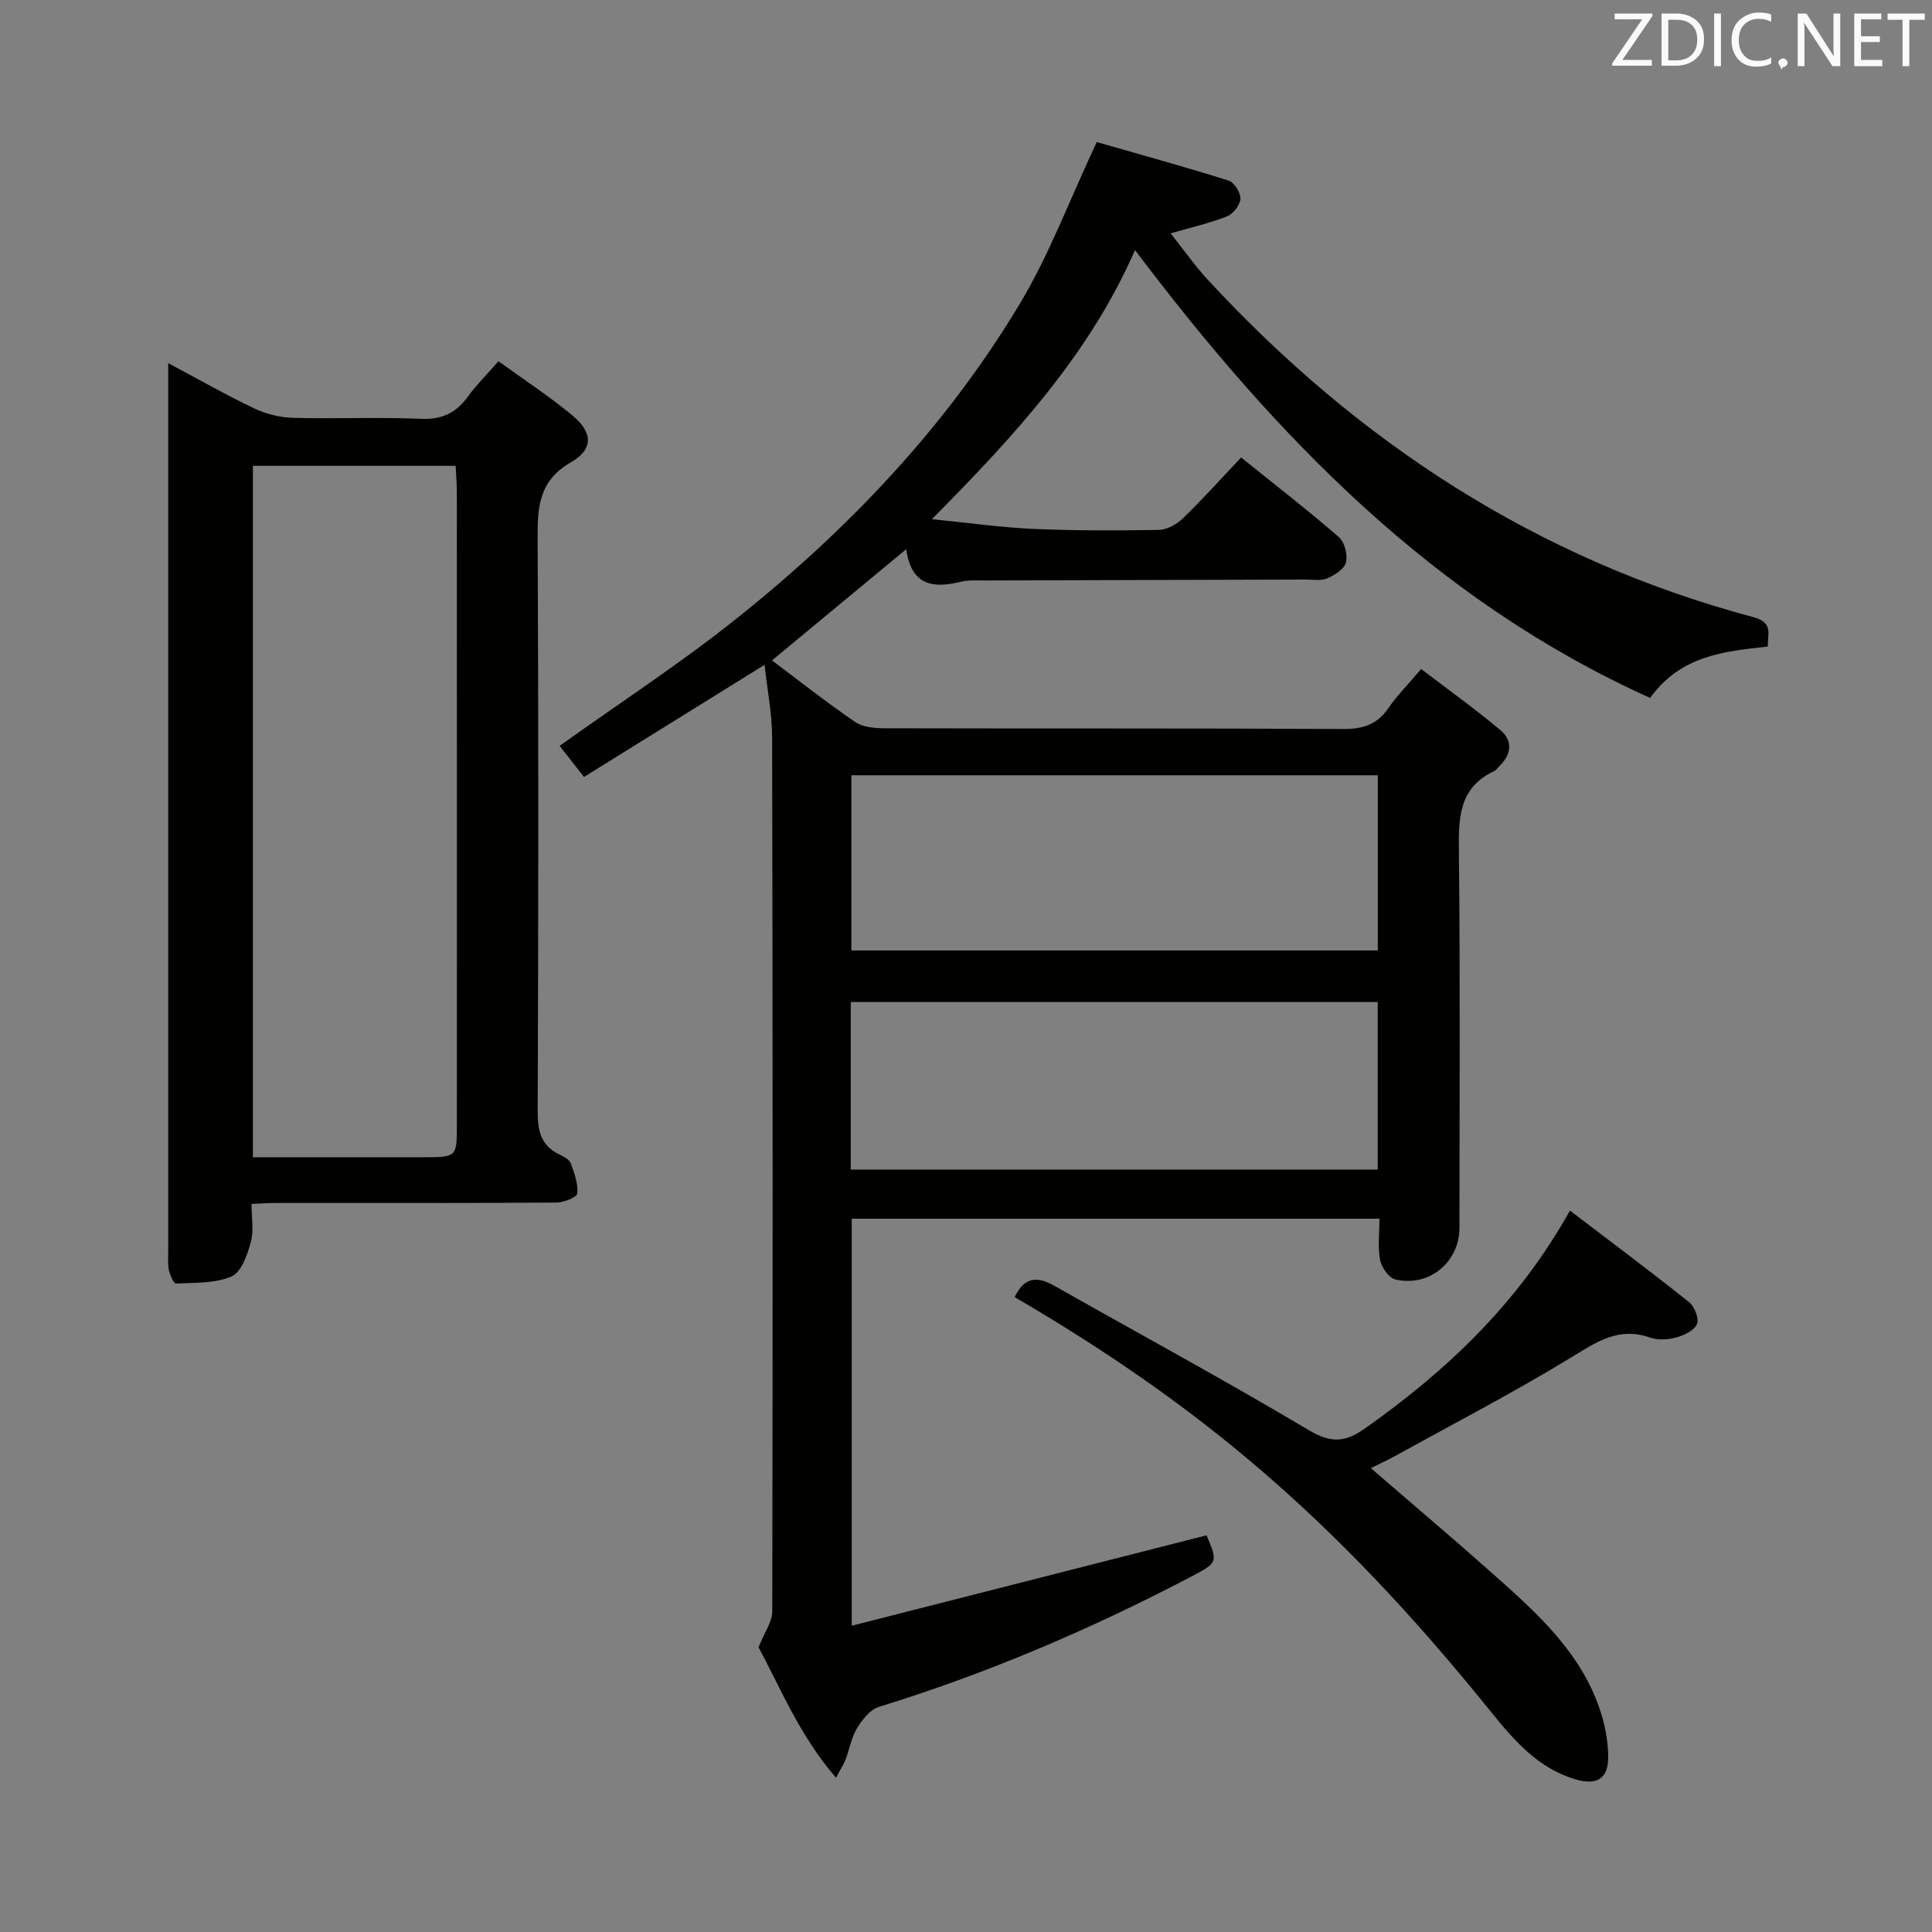 <svg enable-background="new 0 0 400 400" viewBox="0 0 400 400" xmlns="http://www.w3.org/2000/svg"><rect x="0" y="0" width="400" height="400" fill="#808080" stroke="none"/><path d="m227.07 29.41c8.31 2.39 17.84 5.01 27.28 7.97 1.17.37 2.52 2.5 2.47 3.75-.06 1.29-1.48 3.14-2.75 3.65-3.49 1.4-7.2 2.23-11.71 3.53 2.65 3.33 4.97 6.65 7.69 9.6 31.18 33.73 68.31 57.94 112.95 69.86 4.17 1.11 2.97 3.4 3 6.09-9.07 1.01-17.99 1.82-24.36 10.64-44.7-20.17-77.42-53.98-106.65-92.73-9.39 21.54-24.9 38.41-42.05 55.72 7.73.77 14.34 1.72 20.98 2.01 8.65.38 17.32.37 25.98.21 1.72-.03 3.75-1.17 5.04-2.42 4.05-3.92 7.82-8.14 12.02-12.57 7.19 5.79 13.87 10.95 20.24 16.48 1.19 1.03 1.85 3.65 1.47 5.23-.32 1.36-2.32 2.63-3.85 3.31-1.27.56-2.95.24-4.44.25-22.16.07-44.32.12-66.48.19-1.66.01-3.39-.13-4.98.27-5.71 1.41-10.24.83-11.3-6.74-9.56 7.92-18.57 15.38-27.79 23.02 5.71 4.28 11.33 8.72 17.22 12.75 1.59 1.09 4.04 1.29 6.1 1.3 31.66.08 63.32-.02 94.97.15 4.05.02 6.97-.91 9.3-4.28 1.78-2.58 4.03-4.85 6.81-8.14 5.55 4.24 11.16 8.24 16.42 12.66 2.56 2.15 2.33 4.99-.19 7.41-.36.35-.64.84-1.07 1.04-7.56 3.54-7.41 10.03-7.34 17.1.28 25.82.12 51.65.11 77.48 0 7.11-6.24 12.32-13.26 10.7-1.34-.31-2.87-2.48-3.16-4.01-.52-2.69-.14-5.55-.14-8.57-36.73 0-72.82 0-109.26 0v84.27c24.69-6.29 49.02-12.49 73.46-18.72 2.4 5.65 2.39 5.64-3.55 8.75-20.66 10.8-42.01 19.91-64.31 26.78-1.81.56-3.43 2.65-4.5 4.41-1.17 1.93-1.56 4.33-2.38 6.5-.35.92-.91 1.75-1.97 3.75-7.6-8.77-11.62-18.88-16.05-27 1.28-3.2 2.85-5.3 2.85-7.39.11-60.32.1-120.63-.03-180.95-.01-4.93-1-9.85-1.56-15.08-12.82 7.96-25.02 15.54-37.39 23.22-2.24-2.86-3.86-4.92-5.05-6.44 12.27-8.76 24.66-16.84 36.19-26 23.35-18.55 43.8-39.99 59.18-65.68 6-10.03 10.14-21.17 15.84-33.33zm58.19 167.37c0-12.29 0-24.19 0-36.27-36.52 0-72.7 0-108.99 0v36.27zm-109.12 45.37h109.1c0-11.87 0-23.3 0-34.69-36.57 0-72.79 0-109.1 0z" fill="#010100"/><path d="m34.83 75.19c6.47 3.44 12.04 6.63 17.81 9.37 2.44 1.16 5.32 1.87 8.02 1.95 8.82.24 17.67-.18 26.48.2 4.34.19 7.25-1.19 9.71-4.57 1.74-2.4 3.87-4.51 6.35-7.35 5.23 3.79 10.5 7.22 15.3 11.21 4.24 3.52 4.42 6.99-.28 9.7-6.71 3.86-6.94 9.32-6.91 15.89.2 39.49.16 78.97.01 118.46-.02 4.06.65 7.13 4.51 8.98.88.42 2.03 1.02 2.33 1.8.75 2.02 1.56 4.23 1.36 6.27-.08.79-2.81 1.87-4.34 1.88-19.49.13-38.99.08-58.48.09-1.31 0-2.62.11-4.63.2 0 2.74.52 5.48-.14 7.89-.71 2.62-1.96 6.22-3.97 7.1-3.42 1.49-7.63 1.28-11.52 1.49-.46.02-1.26-1.76-1.48-2.79-.27-1.28-.13-2.65-.13-3.98 0-59.31 0-118.63 0-177.94 0-1.61 0-3.22 0-5.85zm59.51 21.26c-14.2 0-27.95 0-41.98 0v143.14h5.48c10 0 19.99.01 29.99 0 6.7-.01 6.76-.05 6.76-6.66.01-43.66.01-87.31-.01-130.97 0-1.78-.15-3.57-.24-5.51z" fill="#010100"/><path d="m210.08 268.55c2.1-4.43 4.88-4.23 8.3-2.29 17.51 9.91 35.21 19.49 52.49 29.78 4.61 2.74 7.51 2.69 11.74-.3 16.92-11.96 31.68-25.86 42.43-45.1 8.41 6.41 16.64 12.55 24.66 18.95 1.13.9 2.11 3.4 1.64 4.54-.54 1.32-2.65 2.33-4.28 2.77-1.7.47-3.81.6-5.44.03-6.51-2.3-11.11.93-16.38 4.15-11.9 7.25-24.29 13.68-36.5 20.42-1.57.87-3.21 1.6-4.92 2.46 8.62 7.46 17.08 14.6 25.35 21.96 9.22 8.2 18.47 16.47 22.32 28.81.88 2.81 1.42 5.83 1.47 8.76.09 4.7-2.21 6.22-6.72 4.92-7.82-2.27-12.85-8.18-17.65-14.12-32.6-40.4-60.77-63.66-98.51-85.74z" fill="#010100"/><g fill="#fafafb"><path d="m342.2 3.2-6.3 9.2h6.1v1.2h-8.2v-.5l6.2-9.1h-5.7v-1.2h7.8v.4z"/><path d="m344 13.7v-10.9h3.1c1.6 0 3 .5 4.1 1.4 1.1 1 1.6 2.2 1.6 3.9s-.5 3-1.6 4-2.5 1.5-4.2 1.5h-3zm1.4-9.6v8.4h1.6c1.4 0 2.5-.4 3.2-1.1.8-.8 1.2-1.8 1.2-3.2s-.4-2.4-1.2-3.1-1.8-1-3.1-1z"/><path d="m356.3 2.8v10.9h-1.4v-10.9z"/><path d="m366.6 13.2c-.8.4-1.8.6-3 .6-1.6 0-2.8-.5-3.7-1.5s-1.4-2.3-1.4-3.9c0-1.7.5-3.2 1.6-4.2s2.4-1.6 4-1.6c1 0 1.9.1 2.6.4v1.5c-.8-.4-1.6-.6-2.6-.6-1.2 0-2.2.4-3 1.2s-1.1 1.9-1.1 3.3c0 1.3.4 2.3 1.1 3.1s1.6 1.1 2.8 1.1c1.1 0 2-.2 2.8-.7v1.3z"/><path d="m368.2 13c0-.3.1-.5.3-.6.2-.2.4-.3.6-.3.3 0 .5.1.7.3s.3.4.3.6-.1.5-.3.6c-.2.2-.4.3-.7.3-.3 1-.5-.1-.6-.3-.2-.2-.3-.4-.3-.6z"/><path d="m381.1 13.7h-1.7l-5.5-8.4c-.2-.2-.3-.5-.4-.7 0 .2.1.8.1 1.5v7.6h-1.4v-10.9h1.8l5.3 8.3c.3.4.4.6.4.8 0-.3-.1-.8-.1-1.6v-7.5h1.4v10.9z"/><path d="m389.7 13.7h-5.8v-10.9h5.6v1.2h-4.2v3.5h3.9v1.2h-3.9v3.7h4.4z"/><path d="m398.4 4.1h-3.1v9.6h-1.4v-9.6h-3.1v-1.3h7.7v1.3z"/></g></svg>